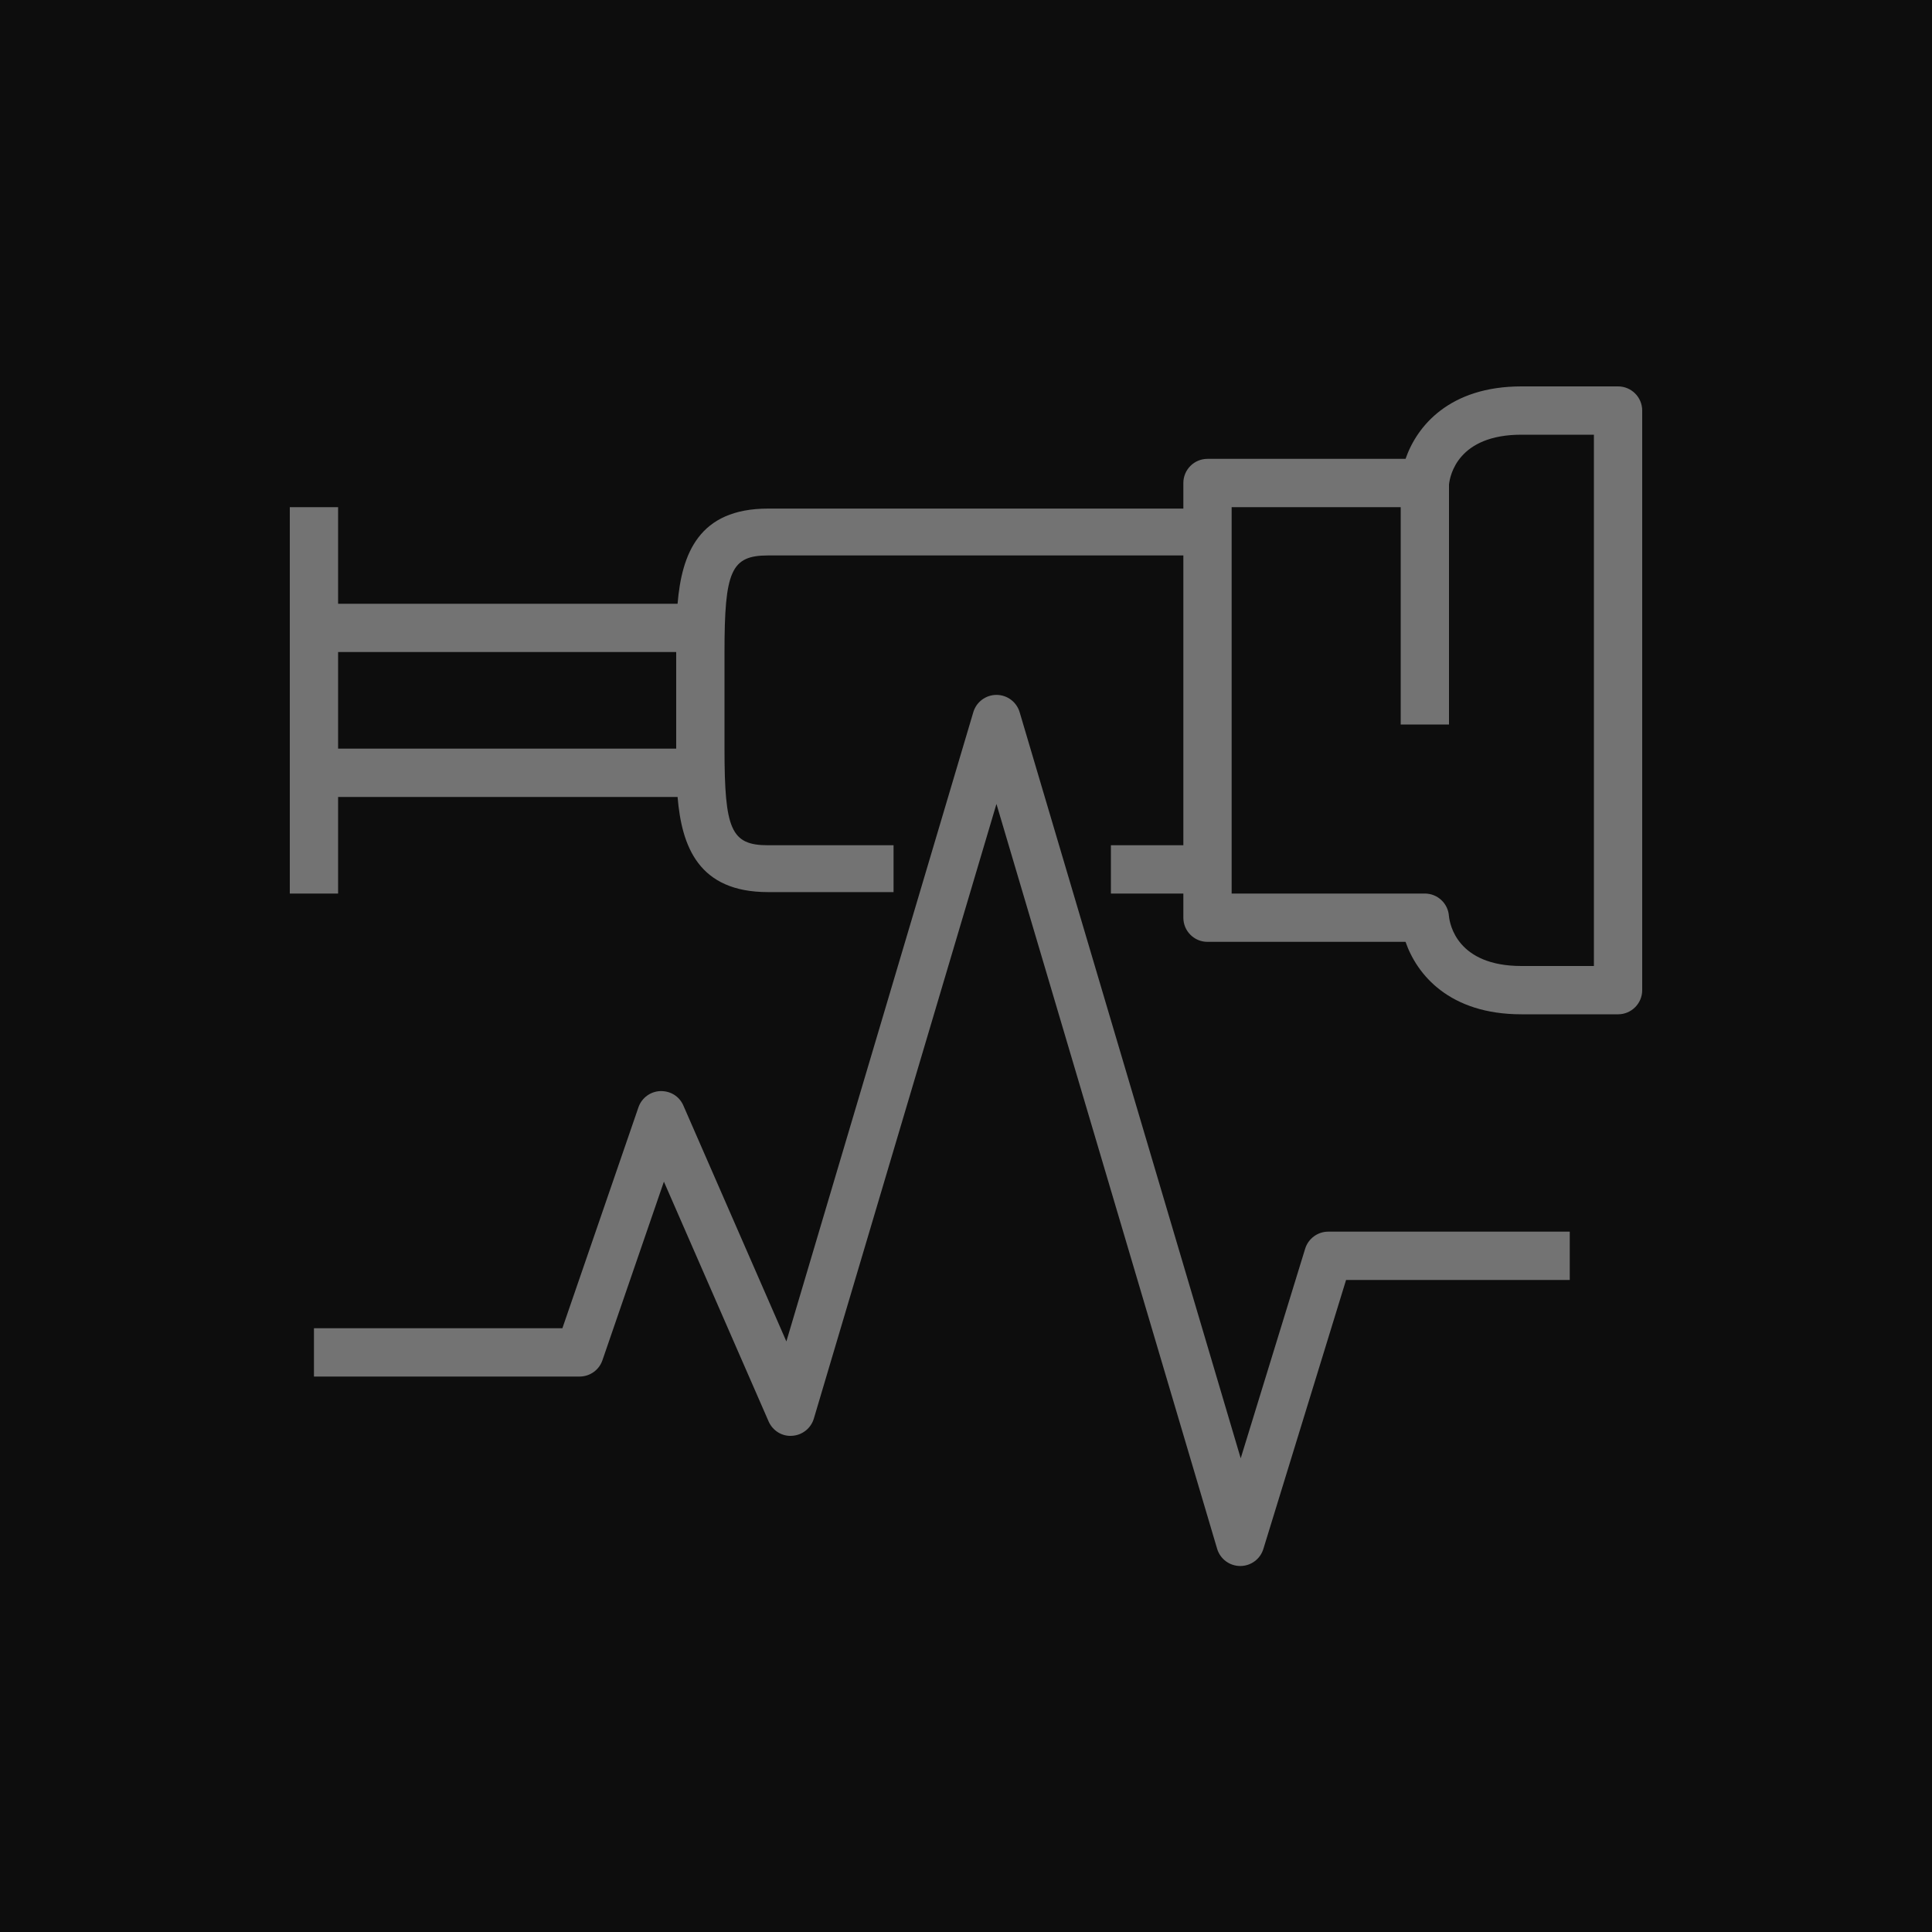 <?xml version="1.0" encoding="UTF-8"?>
<svg width="80px" height="80px" viewBox="0 0 80 80" version="1.1" xmlns="http://www.w3.org/2000/svg" xmlns:xlink="http://www.w3.org/1999/xlink">
    <title>Icon-Architecture/64/Arch_AWS-Distro-for-OpenTelemetry_64</title>
    <g id="Icon-Architecture/64/Arch_AWS-Distro-for-OpenTelemetry_64" stroke="none" stroke-width="1" fill="none" fill-rule="evenodd">
        <g id="Icon-Architecture-BG/64/Application-Integration" fill="rgb(13,13,13)">
            <rect id="Rectangle" x="0" y="0" width="80" height="80"></rect>
        </g>
        <g id="Icon-Service/64/AWS-Distro-for-OpenTelemetry_64" transform="translate(12, 16)" fill="rgb(115,115,115)">
            <path d="M54,2 L51,2 C48.373,2 48.042,3.678 48,4.061 L48,14 L46,14 L46,5 L39,5 L39,21 L47,21 C47.524,21 47.96,21.406 47.997,21.929 C48.03,22.265 48.333,24 51,24 L54,24 L54,2 Z M2,15 L16,15 L16,11 L2,11 L2,15 Z M56,1 L56,25 C56,25.552 55.553,26 55,26 L51,26 C48.014,26 46.669,24.354 46.201,23 L38,23 C37.447,23 37,22.552 37,22 L37,21 L34,21 L34,19 L37,19 L37,7 L19.801,7 C18.27,7 18,7.649 18,11 L18,15 C18,18.351 18.27,19 19.801,19 L25,19 L25,20.94 L19.801,20.94 C16.93,20.94 16.229,19.061 16.057,17 L2,17 L2,21 L0,21 L0,5 L2,5 L2,9 L16.057,9 C16.229,6.939 16.93,5.06 19.801,5.06 L37,5.06 L37,4 C37,3.448 37.447,3 38,3 L46.201,3 C46.669,1.646 48.014,0 51,0 L55,0 C55.553,0 56,0.448 56,1 L56,1 Z M43,35 L53,35 L53,37 L43.738,37 L40.313,48.139 C40.185,48.559 39.796,48.845 39.357,48.845 L39.353,48.845 C38.911,48.843 38.523,48.552 38.398,48.129 L29.261,17.29 L21.7,42.739 C21.58,43.142 21.222,43.427 20.803,43.453 C20.384,43.488 19.992,43.24 19.825,42.855 L15.491,32.93 L12.945,40.326 C12.807,40.729 12.427,41 12,41 L1,41 L1,39 L11.287,39 L14.436,29.853 C14.569,29.463 14.929,29.196 15.341,29.18 C15.77,29.168 16.132,29.401 16.297,29.778 L20.562,39.546 L28.303,13.489 C28.429,13.065 28.819,12.774 29.262,12.774 C29.705,12.774 30.095,13.065 30.221,13.49 L39.375,44.385 L42.044,35.706 C42.173,35.287 42.561,35 43,35 L43,35 Z" id="Fill-1"></path>
        </g>
    </g>
</svg>